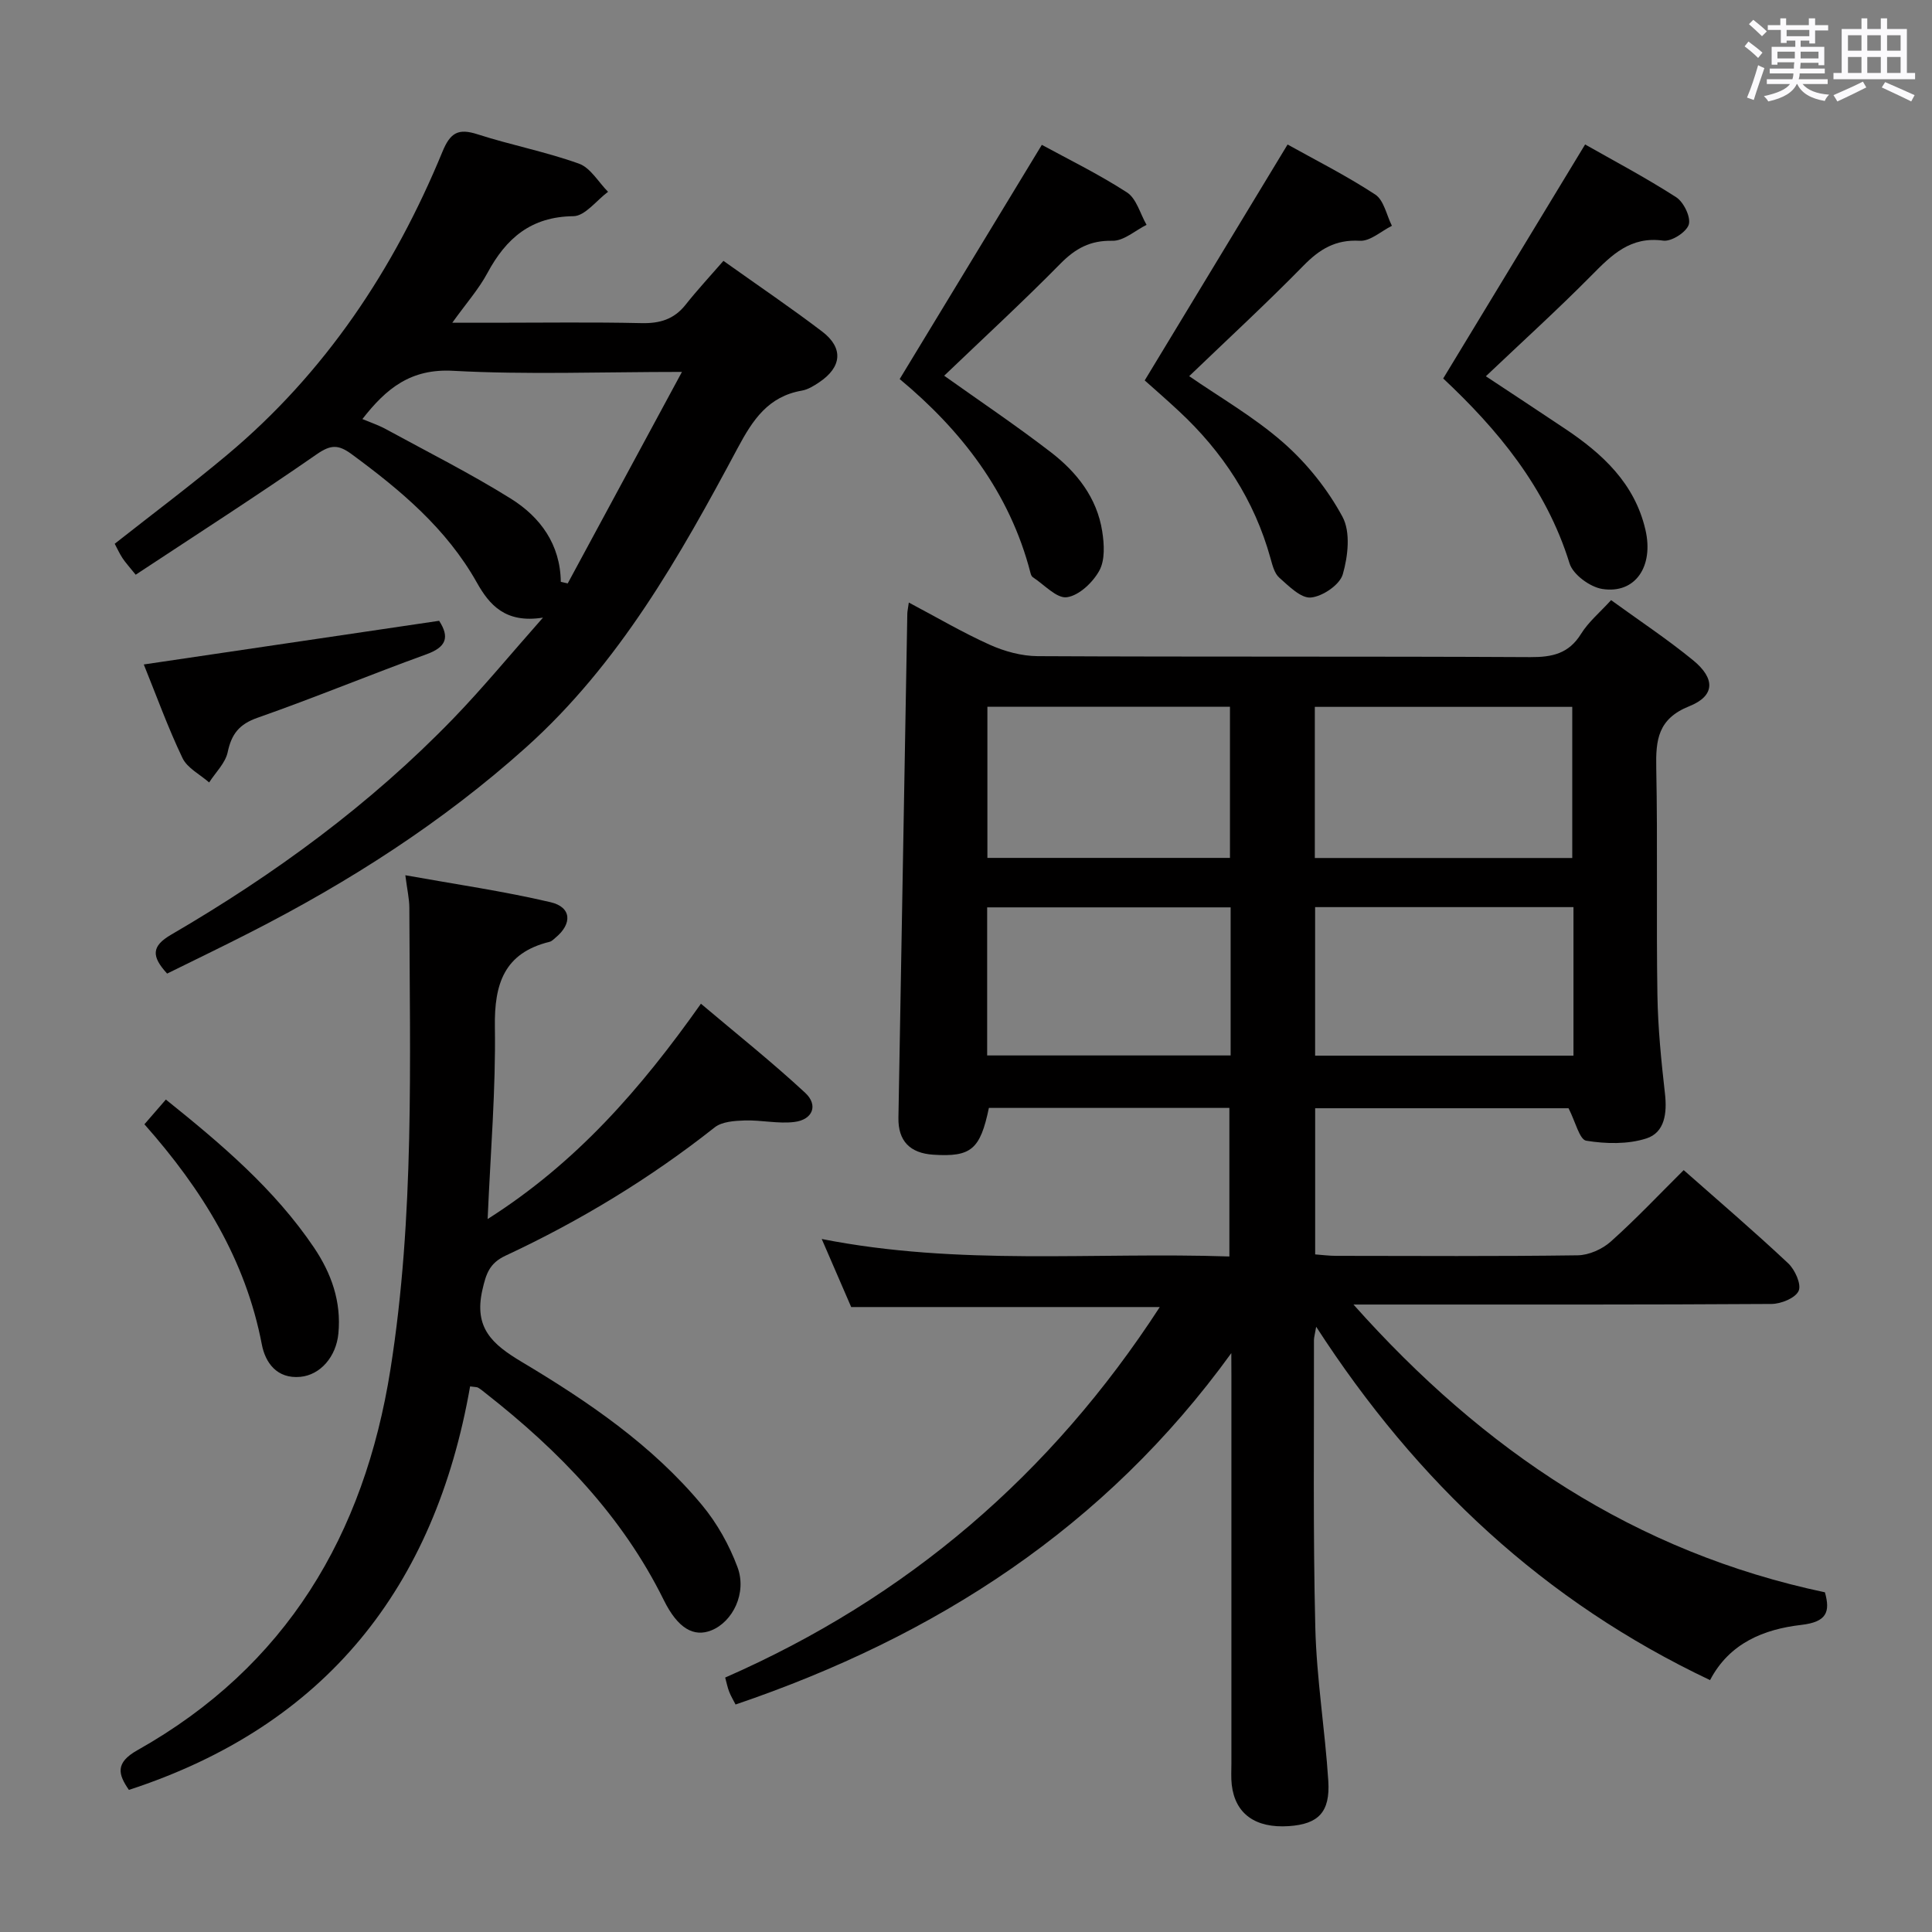 <svg enable-background="new 0 0 400 400" viewBox="0 0 400 400" xmlns="http://www.w3.org/2000/svg"><rect x="0" y="0" width="400" height="400" fill="#808080" stroke="none"/><path d="m361.2 9.6.8-1c.9.7 1.9 1.4 2.9 2.3l-.9 1.1c-1-1-2-1.8-2.8-2.4zm.5 10.6c.9-2.1 1.6-4.3 2.3-6.7.4.2.8.4 1.3.6-.7 2.1-1.5 4.3-2.2 6.6zm.4-15.2.9-.9c1 .8 2 1.6 2.8 2.4l-1 1c-.9-.9-1.8-1.7-2.7-2.5zm12.5-1.2h1.2v1.4h2.7v1.1h-2.7v2.7h-1.2v-.6h-1.8v1.3h4.9v3.8h-1.2v-.5h-3.7c0 .4-.1.9-.1 1.2h5.1v1h-5.2c0 .5-.1.9-.2 1.2h6v1h-5.2c1.1 1.3 2.9 2 5.5 2.2-.4.4-.7.8-.9 1.3-2.9-.5-4.8-1.6-5.7-3.5h-.1c-.8 1.7-2.7 2.9-5.9 3.6-.2-.4-.6-.8-.9-1.1 2.8-.6 4.6-1.4 5.4-2.5h-4.8v-1h5.3c.1-.3.2-.7.2-1.2h-4.9v-1h5c0-.4 0-.8.1-1.3h-3.5v.5h-1.2v-3.7h4.9v-1.3h-1.8v.5h-1.2v-2.7h-2.7v-1h2.6v-1.4h1.2v1.4h4.7v-1.4zm-6.6 8.3h3.6c0-.4 0-.9 0-1.4h-3.6zm1.9-4.6h4.7v-1.3h-4.7zm6.6 3.2h-3.7v1.4h3.7z" fill="#fbfafc"/><path d="m385.3 3.8h1.3v2.2h2.8v-2.2h1.3v2.2h4.1v9.1h1.7v1.3h-16.9v-1.3h1.7v-9.1h4.1v-2.2zm.4 13.1.7 1.2c-1.8.9-3.8 1.9-6 2.9-.2-.4-.5-.8-.8-1.3 2.3-1 4.3-1.9 6.1-2.8zm-3.1-6.4h2.8v-3.2h-2.8zm0 4.6h2.8v-3.3h-2.8zm4-4.6h2.8v-3.2h-2.8zm0 4.6h2.8v-3.3h-2.8zm3.7 1.9c2.1.9 4.1 1.8 6.1 2.7l-.7 1.3c-2.2-1.1-4.2-2-6.1-2.9zm3.2-9.7h-2.8v3.2h2.8v-3.1zm-2.8 7.8h2.8v-3.3h-2.8z" fill="#fbfafc"/><g fill="#010000"><path d="m254.93 280.15c-26.12 36.1-61.18 58.66-102.64 72.75-.46-.91-.97-1.74-1.32-2.64s-.53-1.86-.83-2.94c37.65-16.5 67.46-42.01 89.98-76.71-21.6 0-42.5 0-63.89 0-1.76-4.06-3.7-8.56-6.1-14.09 28.49 5.62 56.3 2.67 84.4 3.62 0-10.38 0-20.42 0-30.76-16.65 0-33.23 0-49.79 0-1.8 8.62-3.68 10.19-11.5 9.69-4.85-.31-7.32-2.86-7.23-7.67.6-34.79 1.22-69.57 1.84-104.36.01-.49.13-.98.31-2.29 5.75 3.04 11.11 6.2 16.76 8.74 3.05 1.37 6.58 2.34 9.91 2.36 34 .17 68 .02 102 .2 4.53.02 7.95-.7 10.5-4.8 1.54-2.49 3.92-4.46 6.23-7 5.8 4.22 11.62 8.06 16.99 12.46 4.62 3.79 4.53 7.37-.79 9.5-6.52 2.61-6.97 6.97-6.85 12.82.31 15.66-.01 31.33.24 46.99.11 6.81.79 13.62 1.56 20.39.46 4.02-.02 8.06-3.84 9.29-3.85 1.24-8.4 1.13-12.46.47-1.39-.23-2.22-3.91-3.66-6.72-16.76 0-34.47 0-52.46 0v30.26c1.47.11 2.9.3 4.34.3 16.67.02 33.33.12 50-.11 2.33-.03 5.09-1.26 6.86-2.84 5.2-4.64 9.99-9.73 15.1-14.8 7.27 6.42 14.6 12.69 21.63 19.29 1.41 1.32 2.78 4.37 2.17 5.71-.67 1.49-3.64 2.7-5.62 2.71-26.5.17-53 .12-79.5.12-1.83 0-3.66 0-7.05 0 27.06 30.37 58.3 51.27 97.61 59.58 1.15 4.09.36 6.14-4.9 6.75-7.69.89-14.86 3.73-18.88 11.43-34.3-16.25-60.67-40.87-81.55-73.16-.28 1.65-.46 2.21-.46 2.77.04 19.83-.21 39.67.28 59.49.26 10.61 2.01 21.17 2.69 31.77.41 6.49-2.07 8.95-8.18 9.36-6.92.46-11.11-2.54-11.81-8.56-.17-1.48-.07-3-.07-4.5 0-26.67 0-53.33 0-80-.02-1.63-.02-3.25-.02-4.87zm17.29-102.51h53.3c0-10.64 0-20.98 0-31.29-17.97 0-35.52 0-53.3 0zm53.55 10.17c-18.12 0-35.81 0-53.49 0v30.75h53.49c0-10.34 0-20.29 0-30.75zm-121.34-41.48v31.29h50.22c0-10.56 0-20.79 0-31.29-16.84 0-33.41 0-50.22 0zm50.36 41.53c-17.15 0-33.81 0-50.41 0v30.66h50.41c0-10.36 0-20.31 0-30.66z"/><path d="m34.6 201.57c-3.27-3.58-3.27-5.67.84-8.06 21.38-12.45 41.23-26.97 58.47-44.81 6.08-6.29 11.65-13.08 18.51-20.83-7.81 1.25-11.13-2.69-13.69-7.25-6.3-11.21-15.8-19.14-25.93-26.59-2.74-2.01-4.31-2-7.21.01-12.27 8.52-24.85 16.6-37.5 24.95-1.37-1.7-2.12-2.52-2.73-3.44-.62-.94-1.08-1.98-1.61-2.97 7.87-6.2 15.71-12.07 23.21-18.35 20.34-17 34.61-38.46 44.64-62.81 1.64-3.99 3.3-4.9 7.29-3.61 6.93 2.23 14.14 3.62 20.97 6.07 2.4.86 4.04 3.83 6.03 5.83-2.39 1.77-4.76 5.02-7.17 5.05-8.79.1-13.94 4.57-17.82 11.79-1.78 3.31-4.34 6.2-7.26 10.27h8.66c10.16 0 20.33-.15 30.49.08 3.79.09 6.74-.77 9.14-3.79 2.47-3.12 5.19-6.04 7.85-9.1 7.5 5.34 14.11 9.81 20.45 14.64 4.45 3.39 4.07 7.37-.64 10.51-1.09.73-2.31 1.49-3.56 1.71-6.97 1.21-10.16 6.01-13.3 11.89-12.01 22.47-24.53 44.68-43.86 62.01-17.22 15.44-36.51 27.79-57.05 38.27-5.63 2.88-11.32 5.62-17.22 8.53zm81.51-81.11c.48.11.95.22 1.43.33 7.73-14.32 15.46-28.63 23.65-43.79-16.84 0-32.15.6-47.39-.23-8.77-.48-13.82 3.64-18.77 9.99 1.76.74 3.33 1.26 4.77 2.04 8.7 4.75 17.58 9.21 25.98 14.45 6.09 3.81 10.22 9.45 10.33 17.21z"/><path d="m97.33 287.04c-7.29 41.58-29.81 70.2-70.64 83.54-2.21-3.19-2.92-5.59 1.76-8.22 30.83-17.33 46.97-44.59 52.39-78.86 5.02-31.72 4-63.69 3.91-95.62-.01-1.78-.43-3.56-.83-6.67 10.41 1.87 20.34 3.3 30.06 5.58 4.37 1.02 4.54 4.46 1.03 7.35-.38.32-.77.74-1.22.85-9.38 2.3-11.47 8.67-11.33 17.62.2 12.91-.9 25.84-1.5 39.78 18.33-11.63 31.65-26.88 44.16-44.58 7.36 6.22 14.71 12.07 21.58 18.44 2.76 2.55 1.58 5.57-2.22 6.04-3.36.42-6.86-.42-10.29-.31-2.11.07-4.7.23-6.22 1.43-13.39 10.58-27.87 19.36-43.3 26.56-3.31 1.55-4.03 3.7-4.8 7.11-1.78 7.85 2.03 11.23 8.14 14.88 13.72 8.19 27.01 17.22 37.35 29.67 3.11 3.75 5.63 8.26 7.33 12.83 1.99 5.34-.97 11.31-5.41 13.09-3.59 1.44-6.91-.32-9.85-6.27-8.61-17.44-21.72-30.93-36.8-42.76-.52-.41-1.03-.85-1.6-1.19-.24-.18-.61-.13-1.7-.29z"/><path d="m237 78.76c10.25-16.93 19.76-32.64 29.58-48.84 5.55 3.1 12.07 6.38 18.14 10.35 1.8 1.17 2.34 4.26 3.46 6.48-2.22 1.1-4.5 3.23-6.65 3.1-5.02-.29-8.31 1.73-11.66 5.15-7.65 7.81-15.7 15.23-23.66 22.88 6.33 4.38 13.47 8.47 19.53 13.8 4.86 4.27 9.15 9.64 12.21 15.32 1.7 3.15 1.14 8.16.06 11.9-.62 2.17-4.17 4.58-6.6 4.81-2.06.2-4.58-2.37-6.55-4.11-1.01-.89-1.42-2.6-1.82-4.02-3.33-12.03-9.89-22.03-18.97-30.47-2.55-2.38-5.19-4.67-7.07-6.35z"/><path d="m195.48 77.79c7.26 5.17 14.86 10.27 22.09 15.84 5.37 4.13 9.54 9.42 10.63 16.36.42 2.67.61 5.95-.59 8.14-1.34 2.45-4.2 5.17-6.72 5.52-2.12.3-4.7-2.62-7.05-4.14-.25-.16-.4-.55-.48-.86-4.32-16.8-14.49-29.7-27.09-40.17 9.9-16.31 19.5-32.13 29.43-48.49 5.28 2.88 11.69 6.01 17.63 9.85 1.97 1.28 2.73 4.42 4.05 6.71-2.35 1.17-4.73 3.35-7.05 3.3-4.61-.1-7.67 1.58-10.8 4.76-7.8 7.92-15.99 15.46-24.05 23.18z"/><path d="m298.8 78.36c9.9-16.33 19.43-32.04 29.38-48.45 5.79 3.29 12.49 6.83 18.85 10.92 1.56 1 3.08 4.14 2.61 5.67-.49 1.57-3.6 3.56-5.28 3.32-6.78-.94-10.64 2.93-14.83 7.17-7 7.08-14.38 13.77-21.9 20.91 5.26 3.48 10.85 7.15 16.42 10.88 7.76 5.19 14.39 11.3 16.62 20.91 1.76 7.58-2.1 13.32-8.93 12.25-2.54-.4-6.06-2.97-6.78-5.29-4.9-15.85-15.07-27.89-26.16-38.29z"/><path d="m29.9 232.77c1.63-1.88 2.92-3.36 4.44-5.12 11.46 9.2 22.45 18.49 30.65 30.62 3.63 5.38 5.7 11.22 5.07 17.82-.46 4.8-3.73 8.58-7.87 8.97-4.89.46-7.27-2.98-7.98-6.7-3.36-17.56-12.33-32.05-24.31-45.59z"/><path d="m90.92 128.53c2.22 3.44 1.45 5.45-2.62 6.93-11.71 4.24-23.22 9.02-34.97 13.14-3.8 1.33-5.39 3.35-6.19 7.13-.48 2.26-2.51 4.19-3.84 6.27-1.88-1.66-4.51-2.96-5.51-5.04-2.99-6.24-5.35-12.79-8.02-19.39 20.51-3.03 40.63-6 61.15-9.04z"/></g></svg>